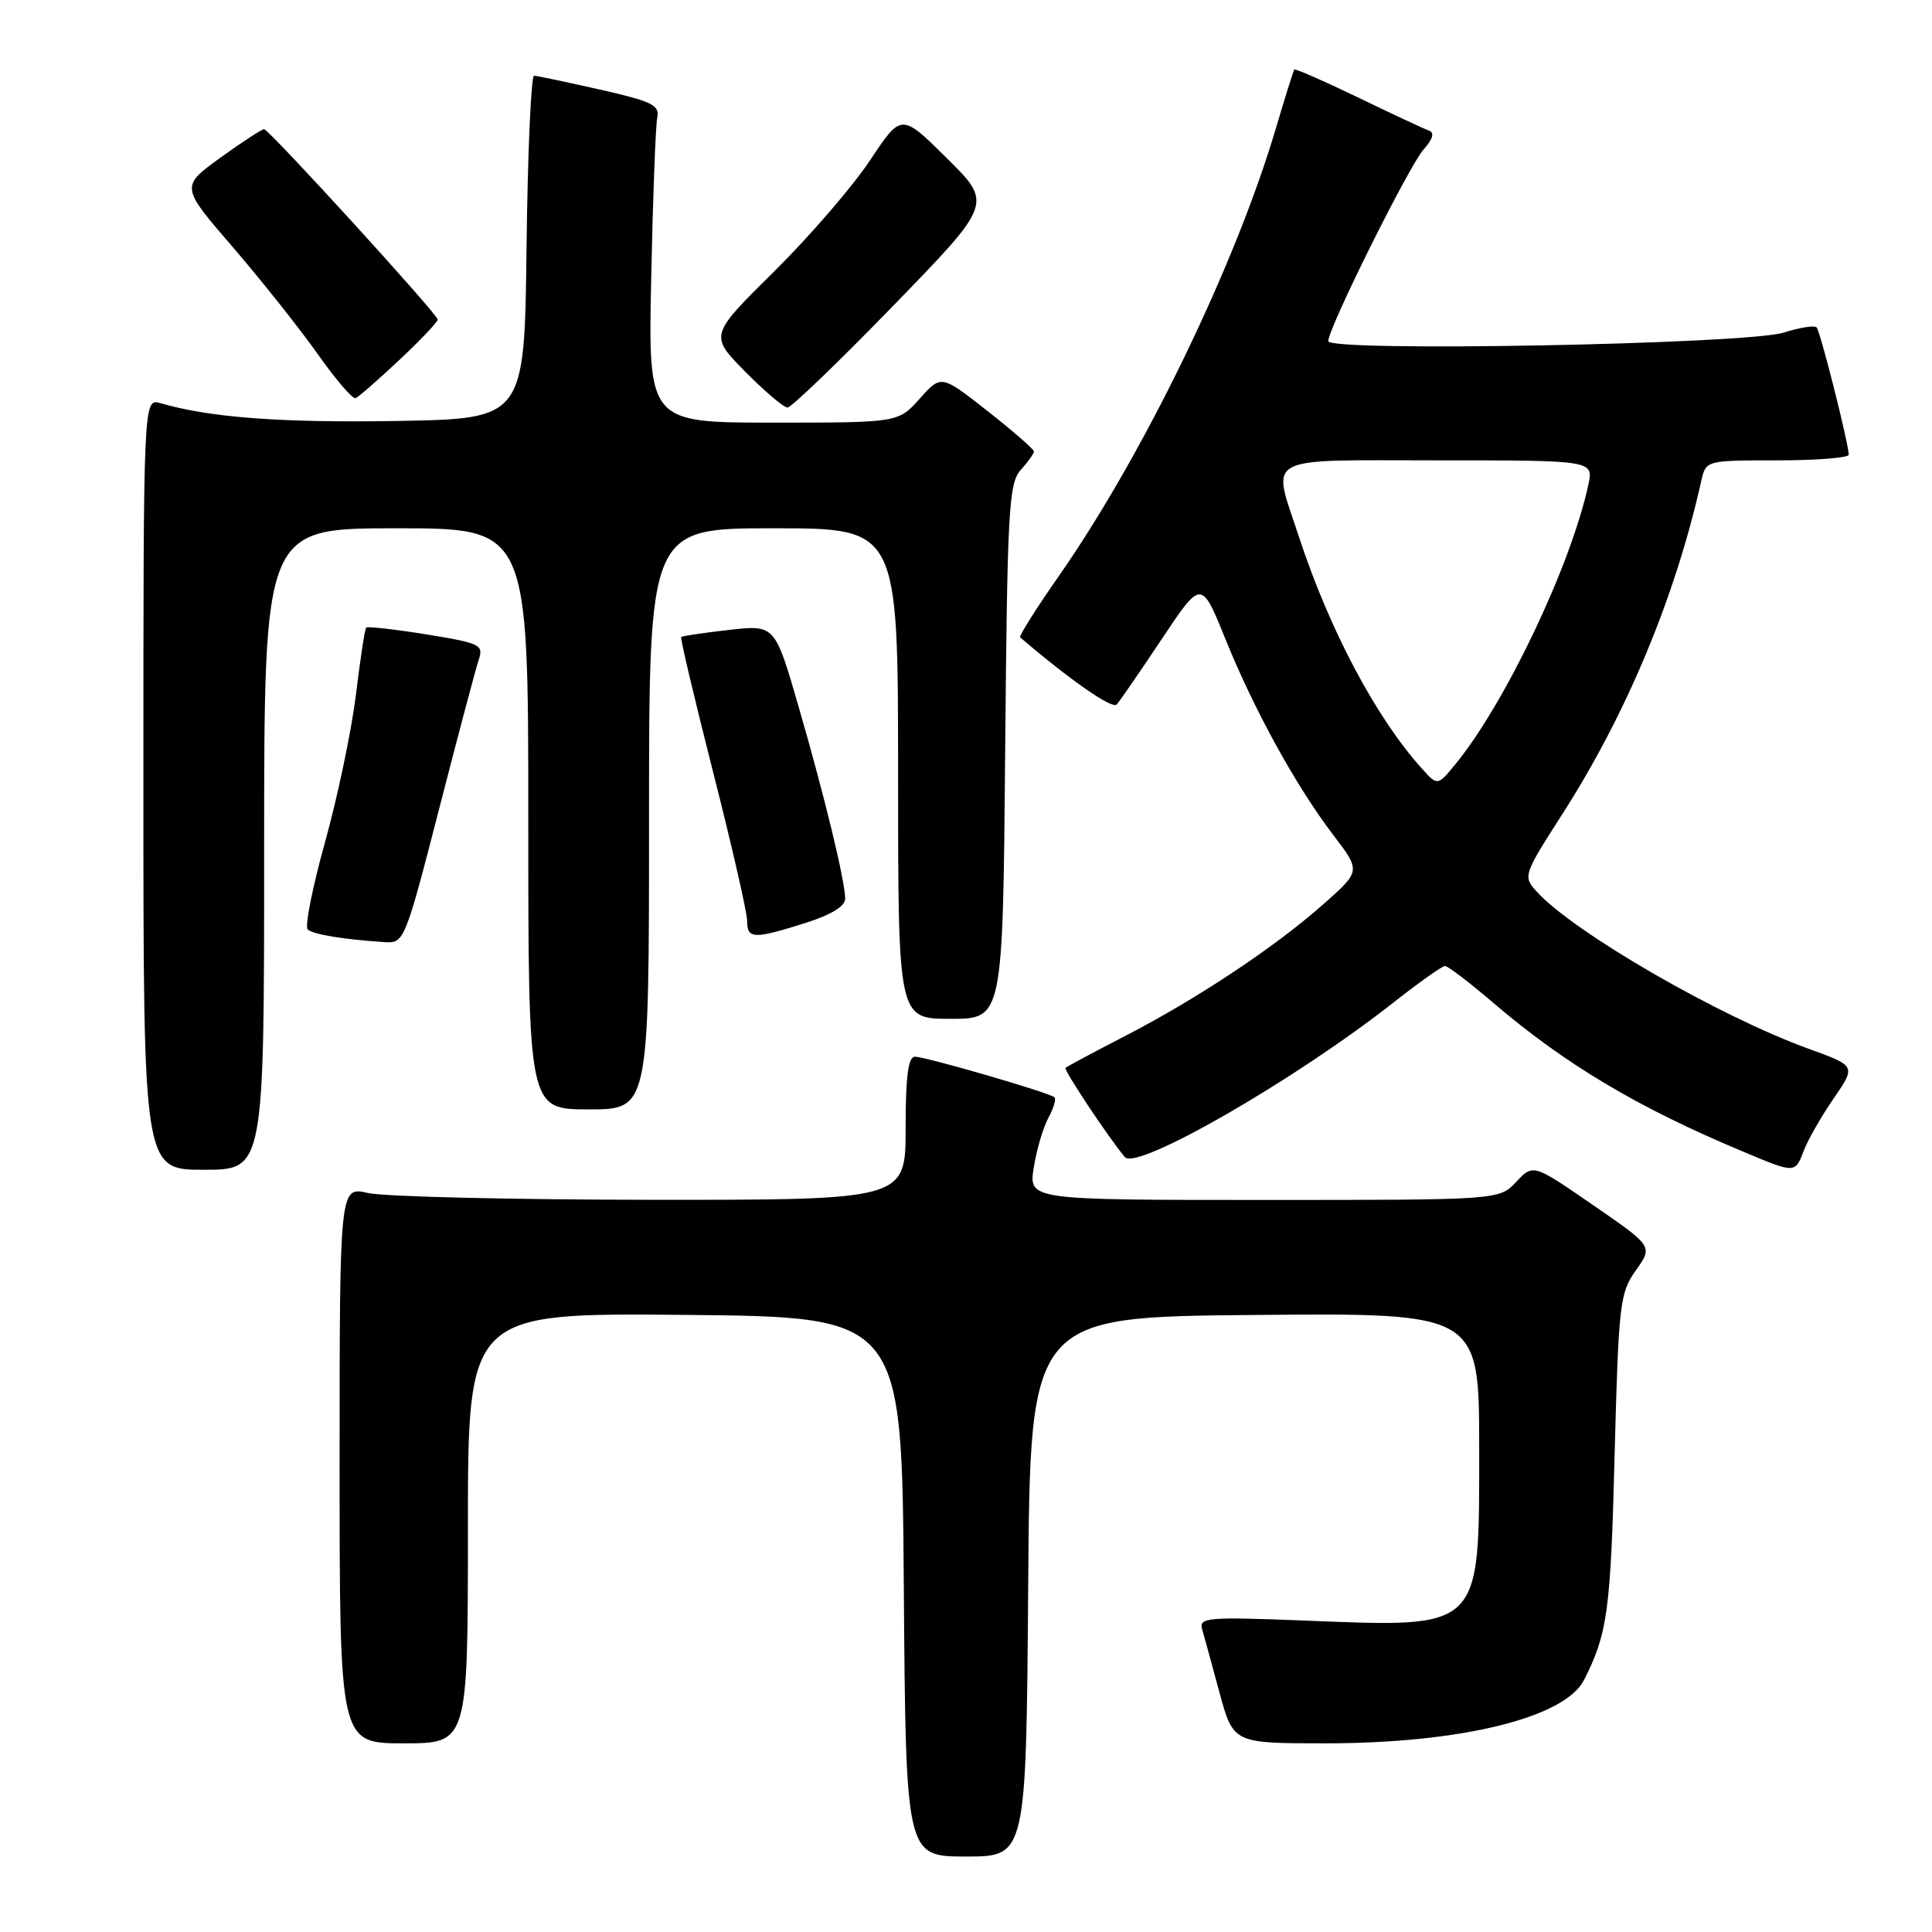 <?xml version="1.0" encoding="UTF-8" standalone="no"?>
<!DOCTYPE svg PUBLIC "-//W3C//DTD SVG 1.1//EN" "http://www.w3.org/Graphics/SVG/1.1/DTD/svg11.dtd" >
<svg xmlns="http://www.w3.org/2000/svg" xmlns:xlink="http://www.w3.org/1999/xlink" version="1.1" viewBox="0 0 256 256">
 <g >
 <path fill="currentColor"
d=" M 136.24 210.25 C 136.50 174.50 136.50 174.50 166.25 174.24 C 196.00 173.97 196.00 173.97 196.00 191.99 C 196.00 216.14 196.47 215.67 172.77 214.73 C 160.09 214.23 158.86 214.33 159.28 215.84 C 159.54 216.75 160.58 220.54 161.58 224.25 C 163.42 231.00 163.42 231.00 175.64 231.00 C 193.55 231.00 207.34 227.62 209.89 222.61 C 213.00 216.49 213.42 213.45 213.94 193.00 C 214.47 172.73 214.63 171.32 216.76 168.33 C 219.03 165.15 219.03 165.15 211.09 159.68 C 203.15 154.21 203.15 154.21 200.90 156.61 C 198.65 159.00 198.65 159.00 167.48 159.00 C 136.32 159.00 136.32 159.00 136.97 154.75 C 137.34 152.41 138.20 149.45 138.90 148.16 C 139.59 146.88 139.97 145.64 139.73 145.40 C 139.14 144.81 122.78 140.05 121.25 140.02 C 120.34 140.01 120.00 142.56 120.00 149.50 C 120.00 159.00 120.00 159.00 86.25 158.98 C 67.69 158.96 50.81 158.56 48.75 158.08 C 45.00 157.21 45.00 157.21 45.00 194.11 C 45.00 231.00 45.00 231.00 53.50 231.00 C 62.00 231.00 62.00 231.00 62.00 202.48 C 62.00 173.97 62.00 173.97 90.75 174.23 C 119.50 174.50 119.50 174.50 119.76 210.25 C 120.03 246.00 120.03 246.00 128.00 246.00 C 135.97 246.00 135.97 246.00 136.24 210.25 Z  M 35.00 112.50 C 35.00 70.00 35.00 70.00 52.50 70.00 C 70.00 70.00 70.00 70.00 70.00 108.50 C 70.00 147.00 70.00 147.00 78.00 147.00 C 86.00 147.00 86.00 147.00 86.00 108.50 C 86.00 70.00 86.00 70.00 102.50 70.00 C 119.00 70.00 119.00 70.00 119.00 102.50 C 119.00 135.00 119.00 135.00 125.94 135.00 C 132.88 135.00 132.88 135.00 133.19 99.60 C 133.47 67.56 133.67 64.02 135.25 62.27 C 136.21 61.21 137.00 60.11 137.00 59.82 C 137.00 59.53 134.23 57.12 130.86 54.47 C 124.71 49.64 124.71 49.64 121.87 52.82 C 119.03 56.00 119.03 56.00 102.45 56.00 C 85.88 56.00 85.88 56.00 86.29 36.75 C 86.51 26.16 86.87 16.64 87.09 15.59 C 87.44 13.94 86.40 13.43 79.50 11.87 C 75.10 10.88 71.17 10.05 70.77 10.03 C 70.37 10.01 69.92 20.24 69.77 32.75 C 69.50 55.50 69.50 55.50 52.50 55.78 C 37.21 56.04 27.76 55.32 21.25 53.42 C 19.00 52.77 19.00 52.77 19.00 103.88 C 19.00 155.00 19.00 155.00 27.00 155.00 C 35.00 155.00 35.00 155.00 35.00 112.50 Z  M 239.03 152.42 C 239.57 151.01 241.34 147.91 242.97 145.55 C 245.93 141.24 245.93 141.24 239.71 138.99 C 227.80 134.68 208.50 123.53 203.62 118.14 C 201.79 116.11 201.84 115.95 207.02 107.87 C 215.52 94.62 222.00 79.08 225.42 63.75 C 226.04 61.00 226.04 61.00 235.52 61.00 C 240.73 61.00 244.98 60.66 244.97 60.25 C 244.89 58.52 241.19 43.86 240.71 43.38 C 240.42 43.09 238.46 43.40 236.34 44.07 C 231.46 45.62 176.00 46.66 176.00 45.20 C 176.00 43.48 186.68 22.02 188.62 19.82 C 189.88 18.41 190.11 17.57 189.33 17.30 C 188.69 17.07 184.46 15.10 179.94 12.91 C 175.42 10.73 171.63 9.07 171.50 9.22 C 171.38 9.37 170.28 12.88 169.06 17.00 C 163.71 35.10 151.52 60.25 140.30 76.33 C 137.29 80.64 134.99 84.30 135.17 84.45 C 141.85 90.16 147.38 94.00 147.97 93.35 C 148.39 92.88 151.08 88.97 153.96 84.65 C 159.19 76.80 159.19 76.80 162.36 84.65 C 166.18 94.08 171.74 104.19 176.68 110.66 C 180.31 115.42 180.31 115.42 175.40 119.77 C 169.00 125.45 158.70 132.30 149.15 137.24 C 144.94 139.41 141.36 141.33 141.18 141.50 C 140.91 141.76 146.96 150.85 149.05 153.32 C 150.62 155.18 171.63 143.08 184.64 132.84 C 188.02 130.18 191.09 128.00 191.47 128.00 C 191.85 128.00 194.71 130.18 197.83 132.85 C 207.41 141.04 216.99 146.75 231.00 152.61 C 237.92 155.51 237.85 155.51 239.03 152.42 Z  M 58.17 107.25 C 60.68 97.49 63.05 88.55 63.44 87.40 C 64.10 85.45 63.61 85.21 56.50 84.06 C 52.28 83.38 48.69 82.98 48.52 83.16 C 48.34 83.35 47.73 87.36 47.16 92.07 C 46.58 96.78 44.75 105.55 43.08 111.54 C 41.41 117.54 40.37 122.76 40.77 123.15 C 41.47 123.82 45.54 124.49 51.05 124.84 C 53.54 125.00 53.71 124.56 58.17 107.25 Z  M 106.66 122.32 C 110.14 121.22 111.99 120.09 111.99 119.07 C 111.96 116.65 109.29 105.62 105.82 93.64 C 102.68 82.78 102.68 82.78 96.59 83.47 C 93.25 83.84 90.40 84.27 90.26 84.41 C 90.12 84.55 92.03 92.62 94.50 102.35 C 96.98 112.08 99.00 120.93 99.00 122.02 C 99.00 124.43 99.85 124.47 106.66 122.32 Z  M 118.39 40.48 C 131.52 26.96 131.52 26.96 125.48 20.98 C 119.43 14.99 119.43 14.99 115.29 21.24 C 113.00 24.68 107.29 31.31 102.58 35.97 C 94.01 44.44 94.01 44.44 98.72 49.22 C 101.31 51.85 103.84 54.00 104.35 54.00 C 104.85 54.00 111.17 47.92 118.39 40.48 Z  M 52.90 47.71 C 55.71 45.08 58.00 42.66 58.00 42.34 C 58.00 41.64 35.71 17.21 35.00 17.12 C 34.73 17.09 32.12 18.79 29.21 20.89 C 23.92 24.72 23.92 24.72 30.86 32.76 C 34.67 37.19 39.73 43.56 42.10 46.92 C 44.47 50.28 46.73 52.91 47.11 52.76 C 47.49 52.62 50.10 50.34 52.90 47.71 Z  M 188.39 101.82 C 182.32 95.08 176.17 83.48 172.10 71.08 C 168.52 60.15 166.96 61.00 190.58 61.00 C 211.16 61.00 211.16 61.00 210.46 64.25 C 208.15 74.95 199.41 93.29 192.80 101.32 C 190.48 104.14 190.48 104.14 188.39 101.82 Z "/>
</g>
</svg>